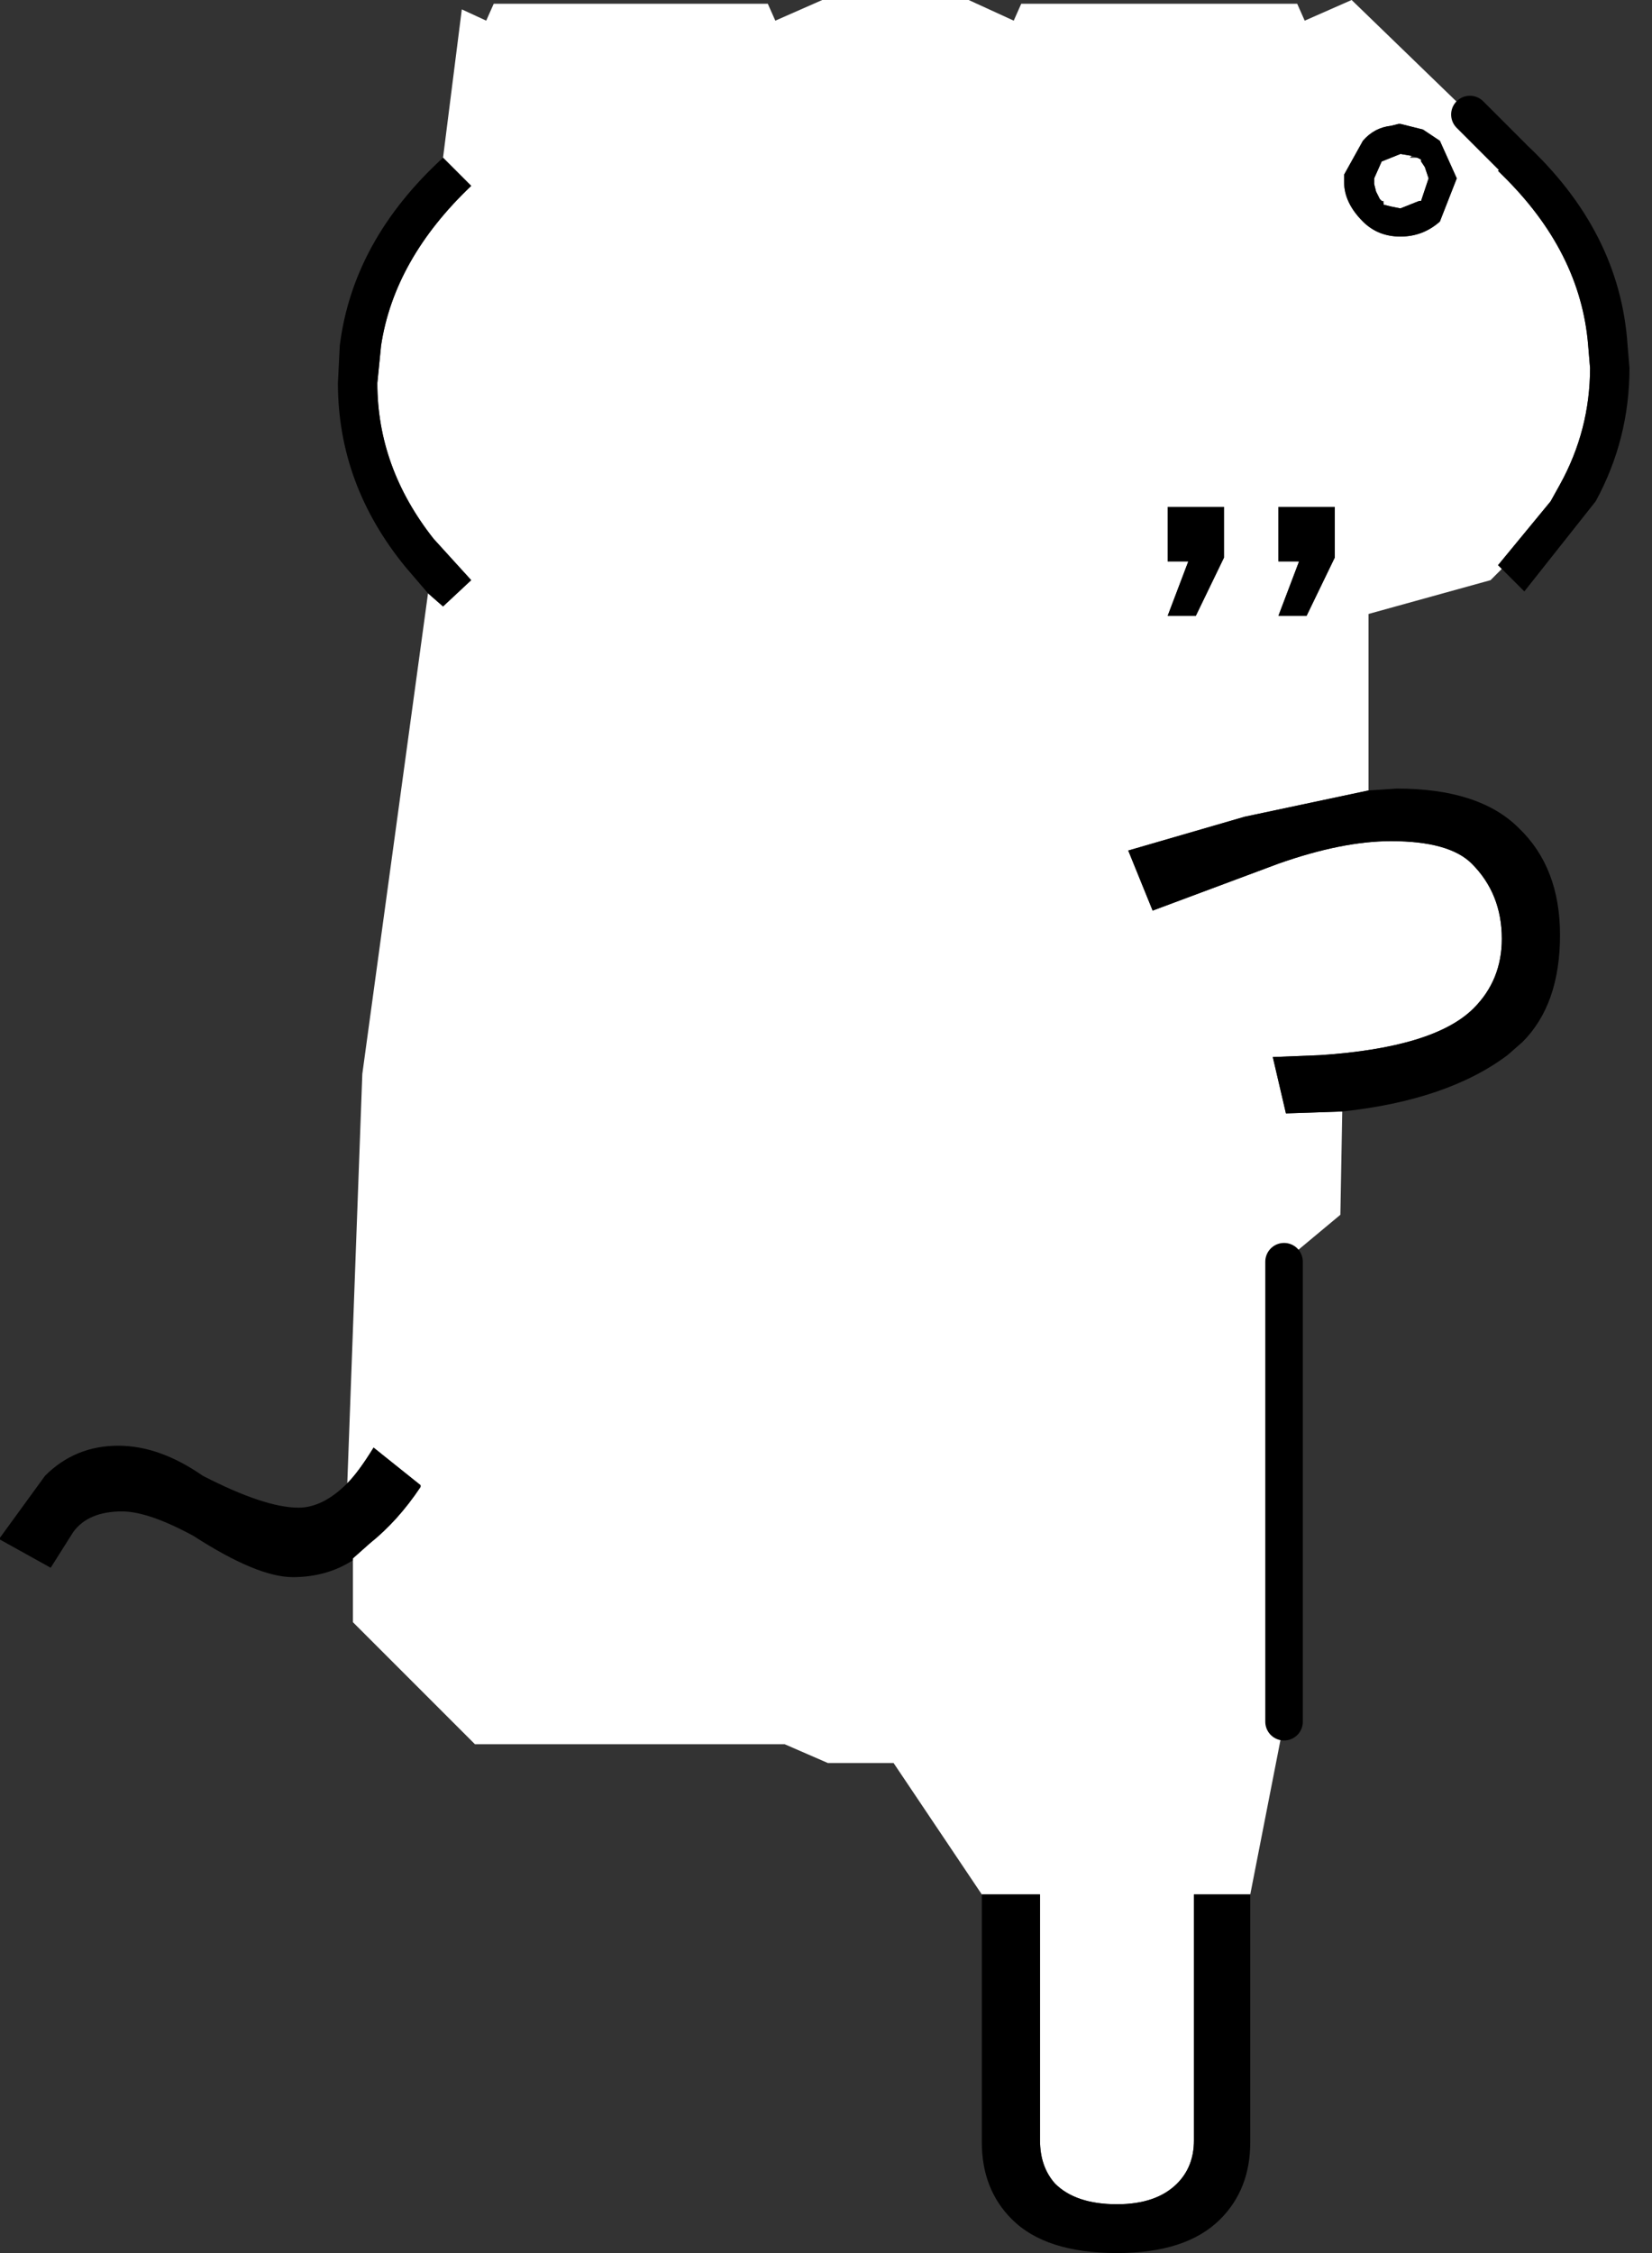 <?xml version="1.0" encoding="utf-8"?>
<svg version="1.1" id="Layer_1"
xmlns="http://www.w3.org/2000/svg"
xmlns:xlink="http://www.w3.org/1999/xlink"
xmlns:author="http://www.sothink.com"
width="44px" height="60px"
xml:space="preserve">
<rect width="100%" height="100%" fill="#333333" stroke="none"/>
<g id="916" transform="matrix(1, 0, 0, 1, 21.65, 61)">
<path style="fill:#FFFFFF;fill-opacity:1" d="M18.6,-56.85L18.25 -56.45L18.35 -56.35Q20.45 -54.3 20.65 -51.8L20.7 -51.2Q20.7 -49.55 19.9 -48.1L19.65 -47.65L18.25 -45.95L18.35 -45.85L18.05 -45.55L14.8 -44.65L14.8 -39.95L11.5 -39.25L8.4 -38.35L9.05 -36.75L12.4 -38Q14.1 -38.6 15.4 -38.6Q16.95 -38.6 17.55 -38Q18.35 -37.2 18.35 -36Q18.35 -34.9 17.6 -34.15Q16.55 -33.1 13.5 -32.9L12.25 -32.85L12.6 -31.35L14.1 -31.4L14.05 -28.65L12.55 -27.4L12.55 -15.15L11.65 -10.55L10.15 -10.55L10.15 -4Q10.15 -3.3 9.7 -2.85Q9.15 -2.3 8.1 -2.3Q7 -2.3 6.45 -2.85Q6.05 -3.3 6.05 -4L6.05 -10.55L4.5 -10.55L2.15 -14.05L0.4 -14.05L-0.75 -14.55L-9 -14.55L-12.25 -17.8L-12.25 -19.45L-12.25 -19.5L-11.8 -19.9Q-11.05 -20.5 -10.45 -21.4L-10.45 -21.45L-11.7 -22.45Q-12.1 -21.8 -12.4 -21.5L-12 -32.4L-10.25 -45.2L-9.85 -44.85L-9.1 -45.55L-10.1 -46.65Q-11.6 -48.55 -11.6 -50.8L-11.5 -51.8Q-11.15 -54.1 -9.1 -56.05L-9.85 -56.8L-9.35 -60.75L-8.7 -60.45L-8.5 -60.9L-1.2 -60.9L-1 -60.45L0.25 -61L4.15 -61L5.35 -60.45L5.55 -60.9L12.9 -60.9L13.1 -60.45L14.35 -61L17.5 -57.95L18.6 -56.85M15.6,-57.7L15.4 -57.65Q14.95 -57.6 14.65 -57.25L14.15 -56.35L14.15 -56.25L14.15 -56.15Q14.15 -55.6 14.65 -55.1Q15.05 -54.7 15.65 -54.7Q16.25 -54.7 16.7 -55.1L17.15 -56.25L16.7 -57.25L16.25 -57.55L15.65 -57.7L15.6 -57.7M15.2,-55.65L15.15 -55.65L15.1 -55.7L15 -55.9L14.95 -56.1L14.95 -56.25L15.15 -56.7L15.65 -56.9L15.95 -56.85L15.9 -56.8L16.1 -56.8L16.2 -56.75L16.2 -56.7L16.3 -56.55L16.4 -56.25L16.2 -55.65L16.15 -55.65L15.65 -55.45L15.4 -55.5L15.2 -55.55L15.2 -55.6L15.2 -55.65M10.95,-46.15L10.95 -47.5L9.45 -47.5L9.45 -46.05L10 -46.05L9.45 -44.6L10.2 -44.6L10.95 -46.15M13.9,-46.15L13.9 -47.5L12.4 -47.5L12.4 -46.05L12.95 -46.05L12.4 -44.6L13.15 -44.6L13.9 -46.15" />
<path style="fill:#FF0000;fill-opacity:1" d="M18.6,-56.85L17.5 -57.95L18.65 -56.85L18.6 -56.85" />
<path style="fill:#000000;fill-opacity:1" d="M-10.85,-45.9Q-12.65 -48.1 -12.65 -50.8L-12.6 -51.8Q-12.25 -54.6 -9.85 -56.8L-9.1 -56.05Q-11.15 -54.1 -11.5 -51.8L-11.6 -50.8Q-11.6 -48.55 -10.1 -46.65L-9.1 -45.55L-9.85 -44.85L-10.25 -45.2L-10.85 -45.9M-12.4,-21.5Q-12.1 -21.8 -11.7 -22.45L-10.45 -21.45L-10.45 -21.4Q-11.05 -20.5 -11.8 -19.9L-12.25 -19.5L-12.25 -19.45Q-12.95 -19 -13.85 -19Q-14.8 -19 -16.5 -20.1Q-17.7 -20.75 -18.4 -20.75Q-19.3 -20.75 -19.7 -20.2L-20.3 -19.25L-21.65 -20L-21.65 -20.05L-20.45 -21.7Q-19.65 -22.5 -18.5 -22.5Q-17.4 -22.5 -16.25 -21.7Q-14.6 -20.85 -13.7 -20.85Q-13.05 -20.85 -12.4 -21.5M11.65,-3.95Q11.65 -2.7 10.85 -1.9Q9.95 -1 8.1 -1Q6.2 -1 5.3 -1.9Q4.5 -2.7 4.5 -3.95L4.5 -10.55L6.05 -10.55L6.05 -4Q6.05 -3.3 6.45 -2.85Q7 -2.3 8.1 -2.3Q9.15 -2.3 9.7 -2.85Q10.15 -3.3 10.15 -4L10.15 -10.55L11.65 -10.55L11.65 -3.95M14.1,-31.4L12.6 -31.35L12.25 -32.85L13.5 -32.9Q16.55 -33.1 17.6 -34.15Q18.35 -34.9 18.35 -36Q18.35 -37.2 17.55 -38Q16.95 -38.6 15.4 -38.6Q14.1 -38.6 12.4 -38L9.05 -36.75L8.4 -38.35L11.5 -39.25L14.8 -39.95L15.55 -40Q17.75 -40 18.8 -38.95Q19.9 -37.9 19.9 -36.1Q19.9 -34.25 18.9 -33.25L18.5 -32.9Q16.9 -31.7 14.1 -31.4M18.65,-56.85L18.95 -57.2Q21.5 -54.85 21.7 -51.8L21.75 -51.2Q21.75 -49.3 20.85 -47.65L18.95 -45.25L18.35 -45.85L18.25 -45.95L19.65 -47.65L19.9 -48.1Q20.7 -49.55 20.7 -51.2L20.65 -51.8Q20.45 -54.3 18.35 -56.35L18.25 -56.45L18.6 -56.85L18.65 -56.85M15.65,-57.7L16.25 -57.55L16.7 -57.25L17.15 -56.25L16.7 -55.1Q16.25 -54.7 15.65 -54.7Q15.05 -54.7 14.65 -55.1Q14.15 -55.6 14.15 -56.15L14.15 -56.25L14.15 -56.35L14.65 -57.25Q14.95 -57.6 15.4 -57.65L15.6 -57.7L15.65 -57.7M15.65,-56.9L15.15 -56.7L14.95 -56.25L14.95 -56.1L15 -55.9L15.1 -55.7L15.15 -55.65L15.2 -55.6L15.2 -55.55L15.4 -55.5L15.65 -55.45L16.15 -55.65L16.2 -55.65L16.4 -56.25L16.3 -56.55L16.2 -56.7L16.2 -56.75L16.1 -56.8L15.95 -56.85L15.65 -56.9M10.2,-44.6L9.45 -44.6L10 -46.05L9.45 -46.05L9.45 -47.5L10.95 -47.5L10.95 -46.15L10.2 -44.6M13.15,-44.6L12.4 -44.6L12.95 -46.05L12.4 -46.05L12.4 -47.5L13.9 -47.5L13.9 -46.15L13.15 -44.6" />
<path style="fill:none;stroke-width:1;stroke-linecap:round;stroke-linejoin:round;stroke-miterlimit:3;stroke:#000000;stroke-opacity:1" d="M12.55,-15.15L12.55 -27.4M18.6,-56.85L17.5 -57.95" />
</g>
</svg>
